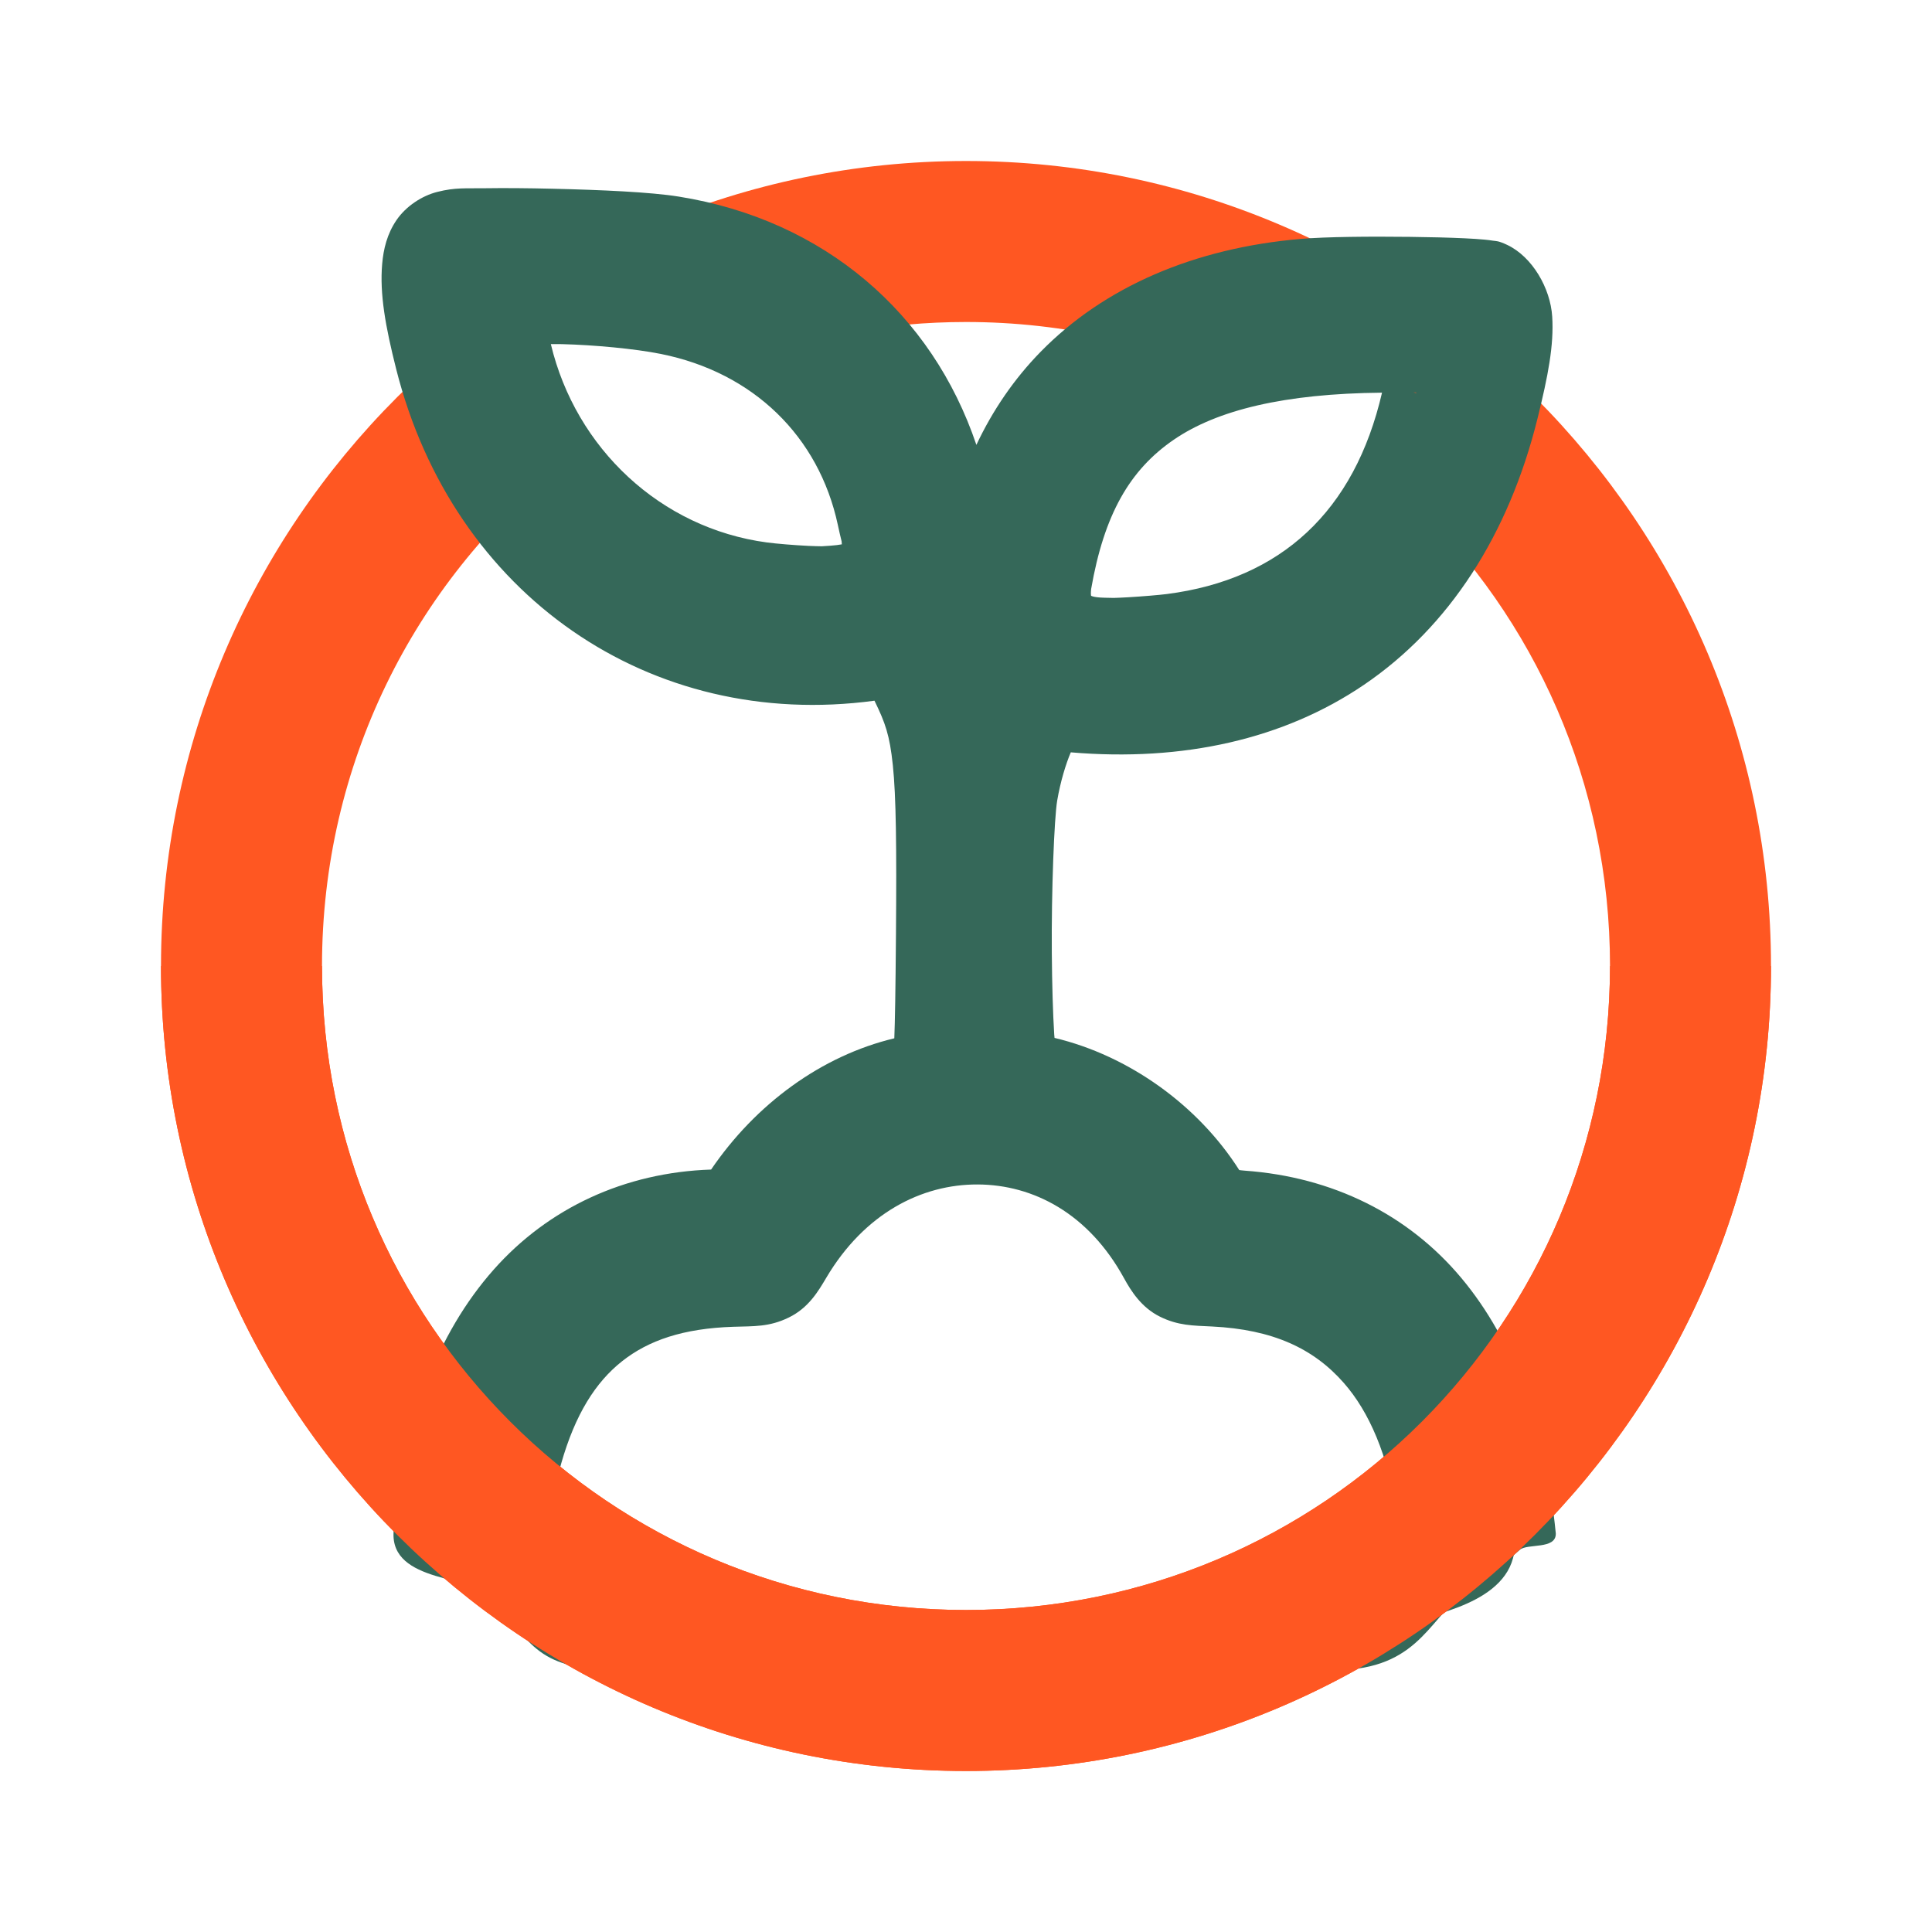 <?xml version="1.0" encoding="UTF-8" standalone="no"?>
<svg
   id="vector"
   width="24"
   height="24"
   viewBox="0 0 24 24"
   version="1.1"
   xmlns="http://www.w3.org/2000/svg"
   xmlns:svg="http://www.w3.org/2000/svg">
  <defs
     id="defs8" />
  <g
     id="path_0">
    <path
       style="color:#000000;fill:#000000;fill-opacity:0;fill-rule:evenodd;stroke-width:2;stroke-linecap:round;-inkscape-stroke:none"
       d="m 21,12 c 0,4.97 -4.029,9 -9,9 -4.97,0 -9,-4.03 -9,-9 0,-4.971 4.03,-9 9,-9 4.971,0 9,4.029 9,9 z"
       id="path1672" />
    <path
       style="color:#000000;fill:#ff5722;fill-rule:evenodd;stroke-linecap:round;-inkscape-stroke:none"
       d="M 12,2 C 6.49,2 2,6.489 2,12 2,17.511 6.489,22 12,22 17.511,22 22,17.51 22,12 22,6.489 17.511,2 12,2 Z m 0,2 c 1.229,0 2.391,0.275 3.43,0.766 0.338,0.16 1.522,-0.626 1.831,-0.423 0.411,0.271 -0.063,1.547 0.29,1.887 C 19.062,7.684 20,9.729 20,12 20,16.43 16.431,20 12,20 7.571,20 4,16.429 4,12 4,9.489 5.147,7.254 6.947,5.79 7.298,5.504 6.324,4.343 6.71,4.103 7.536,3.59 8.8,4.65 9.188,4.505 10.062,4.178 11.009,4 12,4 Z"
       id="path1674" />
  </g>
  <g
     id="g822"
     transform="matrix(0.02,0,0,0.02,7.111,-1.189)"
     style="stroke-width:1.01">
    <g
       id="path943">
      <path
         style="color:#000000;fill:#356859;stroke-width:51.524;-inkscape-stroke:none"
         d="m 19.613,1071.825 c -14.078,-4.462 -108.556,-18.63 -105.028,-58.861 11.018,-125.643 78.258,-201.5 178.61,-201.5 6.763,0 6.763,0 12.156,-8.25 26.034,-39.83 66.789,-68.126 108.768,-75.517 13.066,-2.3 11.861,6.101 12.594,-87.821 0.853,-109.27 -0.894,-125.867 -16.615,-157.912 -7.708,-15.711 -7.589,-15.624 -19.013,-13.78 C 60.248,489.313 -51.202,414.2 -84.473,282.472 c -12.866,-50.938 -10.84,-74.396 6.806,-78.84 13.367,-3.366 112.553,-0.977 139.633,3.362 110.333,17.681 178.179,101.488 177.023,218.663 -0.165,16.693 0.581,16.473 2.487,22.987 1.143,3.905 7.593,19.763 9.051,22.238 2.65,4.5 2.058,-8.918 2.687,-31.418 3.311,-118.343 78.741,-195.49 201.37,-205.955 26.705,-2.279 109.383,-1.317 115,1.339 16.249,7.682 17.476,27.279 4.892,78.117 -33.495,135.319 -134.198,203.708 -275.137,186.85 -7.658,-0.916 -18.723,23.678 -23.645,52.555 -5.732,33.63 -4.617,173.2 1.39,173.876 45.419,5.114 95.455,38.567 118.852,79.46 3.061,5.35 3.061,5.35 19.854,6.554 97.03,6.954 157.202,78.797 169.357,202.205 3.748,38.048 -46.812,46.603 -61.324,51.548 -5.785,1.971 -498.005,7.779 -504.211,5.812 z m 520.876,-52.611 c -8.566,-103.024 -56.274,-157.347 -141.905,-161.579 -22.638,-1.119 -25.725,-2.661 -33.416,-16.692 -52.079,-95.014 -173.725,-95.504 -229.704,-0.924 -9.505,16.058 -11.339,16.954 -36.38,17.77 -69.836,2.276 -111.332,35.156 -130.865,103.693 -4.978,17.465 -7.127,30.198 -9.661,57.232 l -0.633,6.75 289.31,69.205 293.774,-69.205 z M 372.563,453.958 c 84.205,-10.844 141.541,-67.864 158.034,-157.161 3.993,-21.62 6.686,-19.334 -22.763,-19.323 -132.603,0.052 -193.721,41.837 -211.237,144.419 -2.267,18.864 6.369,33.999 33.518,34.571 -0.055,0.874 29.958,-0.898 42.448,-2.506 z m -210.479,-29.863 c 27.946,-1.857 33.544,-6.929 30.646,-32.131 -0.316,-1.1 -1.531,-6.459 -2.699,-11.908 C 176.163,315.372 126.682,267.416 60.006,254.039 c -37.531,-7.53 -103.7,-9.182 -103.109,-2.574 7.88,88.057 74.533,158.893 160.37,170.434 15.05,2.024 44.817,3.483 44.817,2.197 z"
         id="path1678" />
      <path
         style="color:#000000;fill:#356859;-inkscape-stroke:none"
         d="m -54.422,176.369 c -12.113,0.19 -18.178,-0.579 -29.535,2.281 -9.503,2.393 -19.431,8.881 -25.307,17.49 -5.876,8.61 -8.115,18 -8.914,27.26 -1.599,18.52 1.985,38.688 8.727,65.379 35.405,140.176 157.6,224.737 297.053,205.889 6.712,13.799 9.424,21.227 11.398,39.988 2.044,19.423 2.376,50.532 1.951,105.02 -0.281,35.965 -0.612,54.255 -1.027,64.682 -45.174,10.807 -86.019,40.725 -113.791,81.521 -53.753,1.79 -101.153,23.922 -135.021,62.131 -35.348,39.878 -56.322,95.79 -62.189,162.705 -2.303,32.428 50.929,27.408 61.43,40.459 24.083,29.927 27.864,45.544 79.937,45.811 60.195,0.225 138.298,35.046 217.972,35.017 79.674,-0.029 160.909,-34.907 221.051,-35.175 54.499,1.202 61.185,-29.384 84.788,-48.906 10.732,-8.877 21.489,-14.291 34.244,-25.799 4.658,-4.202 22.641,-0.028 22.441,-10.181 -6.436,-65.345 -25.733,-119.382 -58.738,-158.789 -33.005,-39.407 -79.968,-62.684 -134.414,-66.586 -1.607,-0.115 -2.181,-0.23 -3.465,-0.367 -25.611,-40.306 -68.64,-71.098 -114.729,-82.092 -0.067,-0.933 -0.139,-1.2 -0.201,-2.197 -0.81,-12.907 -1.336,-31.188 -1.49,-50.449 -0.308,-38.523 1.514,-84.038 3.342,-94.762 2.029,-11.905 5.437,-22.938 8.449,-29.959 69.912,5.939 132.45,-8.23 182.133,-41.971 52.805,-35.861 89.861,-93.091 107.812,-165.613 6.524,-26.358 10.18,-45.317 9.07,-63.041 -1.11,-17.725 -12.408,-37.205 -27.959,-44.557 h -0.002 c -5.735,-2.711 -6.885,-2.299 -8.727,-2.604 -1.842,-0.305 -3.475,-0.487 -5.26,-0.66 -3.569,-0.346 -7.649,-0.602 -12.377,-0.828 -9.457,-0.452 -21.358,-0.75 -33.938,-0.896 -25.16,-0.293 -51.997,-0.086 -67.9,1.271 -66.213,5.651 -122.184,29.811 -161.658,70.184 -16.365,16.738 -29.675,36.172 -39.838,57.746 -27.508,-81.519 -94.291,-139.7 -184.854,-154.213 -17.663,-2.831 -48.034,-4.155 -78.416,-4.887 -15.191,-0.366 -29.936,-0.49 -42.049,-0.301 z m -0.611,51.602 c -0.975,0.578 -1.803,0.928 -2.965,1.807 -2.513,1.902 -5.894,5.833 -8.219,10.84 -0.545,-5.069 -0.79,-9.247 -0.625,-11.953 3.219,-0.269 7.387,-0.569 11.809,-0.693 z m 602.725,30.852 c 1.169,0.048 3.004,0.056 4.08,0.107 2.297,0.11 3.594,0.232 5.361,0.352 0.002,0.028 -0.004,0.022 -0.002,0.051 0.153,2.445 -0.16,6.585 -0.734,11.508 -1.725,-4.096 -4.394,-8.422 -7.969,-11.457 -0.256,-0.217 -0.484,-0.355 -0.736,-0.561 z m 14.734,0.846 c 0.403,0.049 1.03,0.119 1.029,0.119 -4.4e-4,-7e-5 -0.212,0.087 -1.029,-0.119 z m -575.84,13.514 c 2.321,0.005 4.415,-0.041 6.928,0.021 19.823,0.495 45.167,2.832 61.426,6.094 57.443,11.525 98.12,51.206 109.902,106.16 0.91,4.245 1.526,6.935 2.354,10.248 0.075,0.732 0.087,1.198 0.137,1.84 -1.823,0.323 -4.043,0.652 -6.957,0.846 l -5.469,0.363 c -2.276,-0.03 -4.867,-0.076 -8.326,-0.246 -8.733,-0.428 -19.768,-1.321 -25.881,-2.143 C 54.844,387.511 2.058,338.046 -13.414,273.182 Z m 536.971,30.016 c 1.389,0.044 0.884,0.66 -1.182,0.004 0.217,0.004 1,-0.01 1.182,-0.004 z m -20.707,0.146 C 485.769,377.079 440.061,419.292 369.273,428.408 c -4.841,0.623 -15.509,1.507 -24.156,2.018 -3.567,0.211 -6.427,0.321 -8.857,0.4 l -5.602,-0.117 c -8.048,-0.17 -8.842,-1.504 -8.539,-1.271 -0.078,-0.308 -0.207,-1.529 0.047,-4.066 8.069,-46.418 23.993,-74.11 51.432,-92.869 26.863,-18.366 68.476,-28.587 129.252,-29.158 z m -289.592,123.254 c -0.022,8.555 0.539,14.879 1.299,19.584 -5.267,-2.957 -11.44,-4.336 -15.795,-4.502 2.943,-1.833 5.842,-4.021 8.664,-6.918 2.39,-2.453 4.231,-5.267 5.832,-8.164 z m 65.32,30.43 c 1.216,1.946 2.553,3.85 4.1,5.674 3.945,4.652 8.722,8.369 14.025,11.303 -12.464,0.548 -19.331,8.216 -23.385,13.078 -4.633,5.557 -7.54,11.083 -10.322,17.268 -4.993,11.098 -8.929,24.329 -11.719,38.76 -0.306,-4.772 -0.592,-9.618 -1.037,-13.844 -1.32,-12.547 -3.604,-23.17 -6.643,-32.932 1.682,0.497 3.514,0.909 5.646,1.086 9.351,0.777 18.757,-5.154 22.248,-9.342 3.491,-4.187 4.251,-6.889 4.912,-8.863 2.644,-7.898 1.797,-9.284 1.957,-12.713 0.115,-2.469 0.159,-6.533 0.217,-9.475 z m -26.902,338.117 c 34.65,0.139 68.915,18.072 90.9,58.182 4.353,7.941 10.754,18.143 22.182,23.852 11.427,5.708 20.711,5.604 32.555,6.189 37.624,1.859 62.921,13.55 81.768,35.01 15.852,18.05 27.421,44.792 33.094,81.326 L 251.835,1123.619 -13.418,999.703 c 1.58,-11.999 3.337,-20.372 6.412,-31.16 8.746,-30.688 21.339,-50.525 37.793,-63.562 16.454,-13.037 38.089,-20.43 69.137,-21.441 12.807,-0.417 22.262,0.2 34.482,-5.77 12.221,-5.969 18.211,-16.155 23.227,-24.629 23.814,-40.234 59.393,-58.135 94.043,-57.996 z m 317.176,248.719 c 0.344,0.055 -0.342,0.466 -0.281,0.461 0.023,0 -0.133,0.01 -0.143,0.01 l -0.027,-0.34 c 0.039,-3e-4 0.425,-0.133 0.451,-0.129 z"
         id="path1680" />
    </g>
  </g>
  <g
     id="g1694"
     style="display:inline;fill:#ffff00">
    <path
       id="path1690"
       d="m 3,12 c 0,4.97 4.03,9 9,9 4.971,0 9,-4.03 9,-9 z"
       style="color:#000000;fill:#ffff00;fill-opacity:0;fill-rule:evenodd;stroke-width:2;stroke-linecap:round;-inkscape-stroke:none" />
    <path
       id="path1692"
       d="m 2,12 c 0,5.511 4.489,10 10,10 5.511,0 10,-4.49 10,-10 z m 18,0 c 0,4.43 -3.569,8 -8,8 -4.429,0 -8,-3.571 -8,-8 z"
       style="color:#000000;fill:#ff5722;fill-rule:evenodd;stroke-linecap:round;-inkscape-stroke:none;fill-opacity:1" />
  </g>
</svg>

